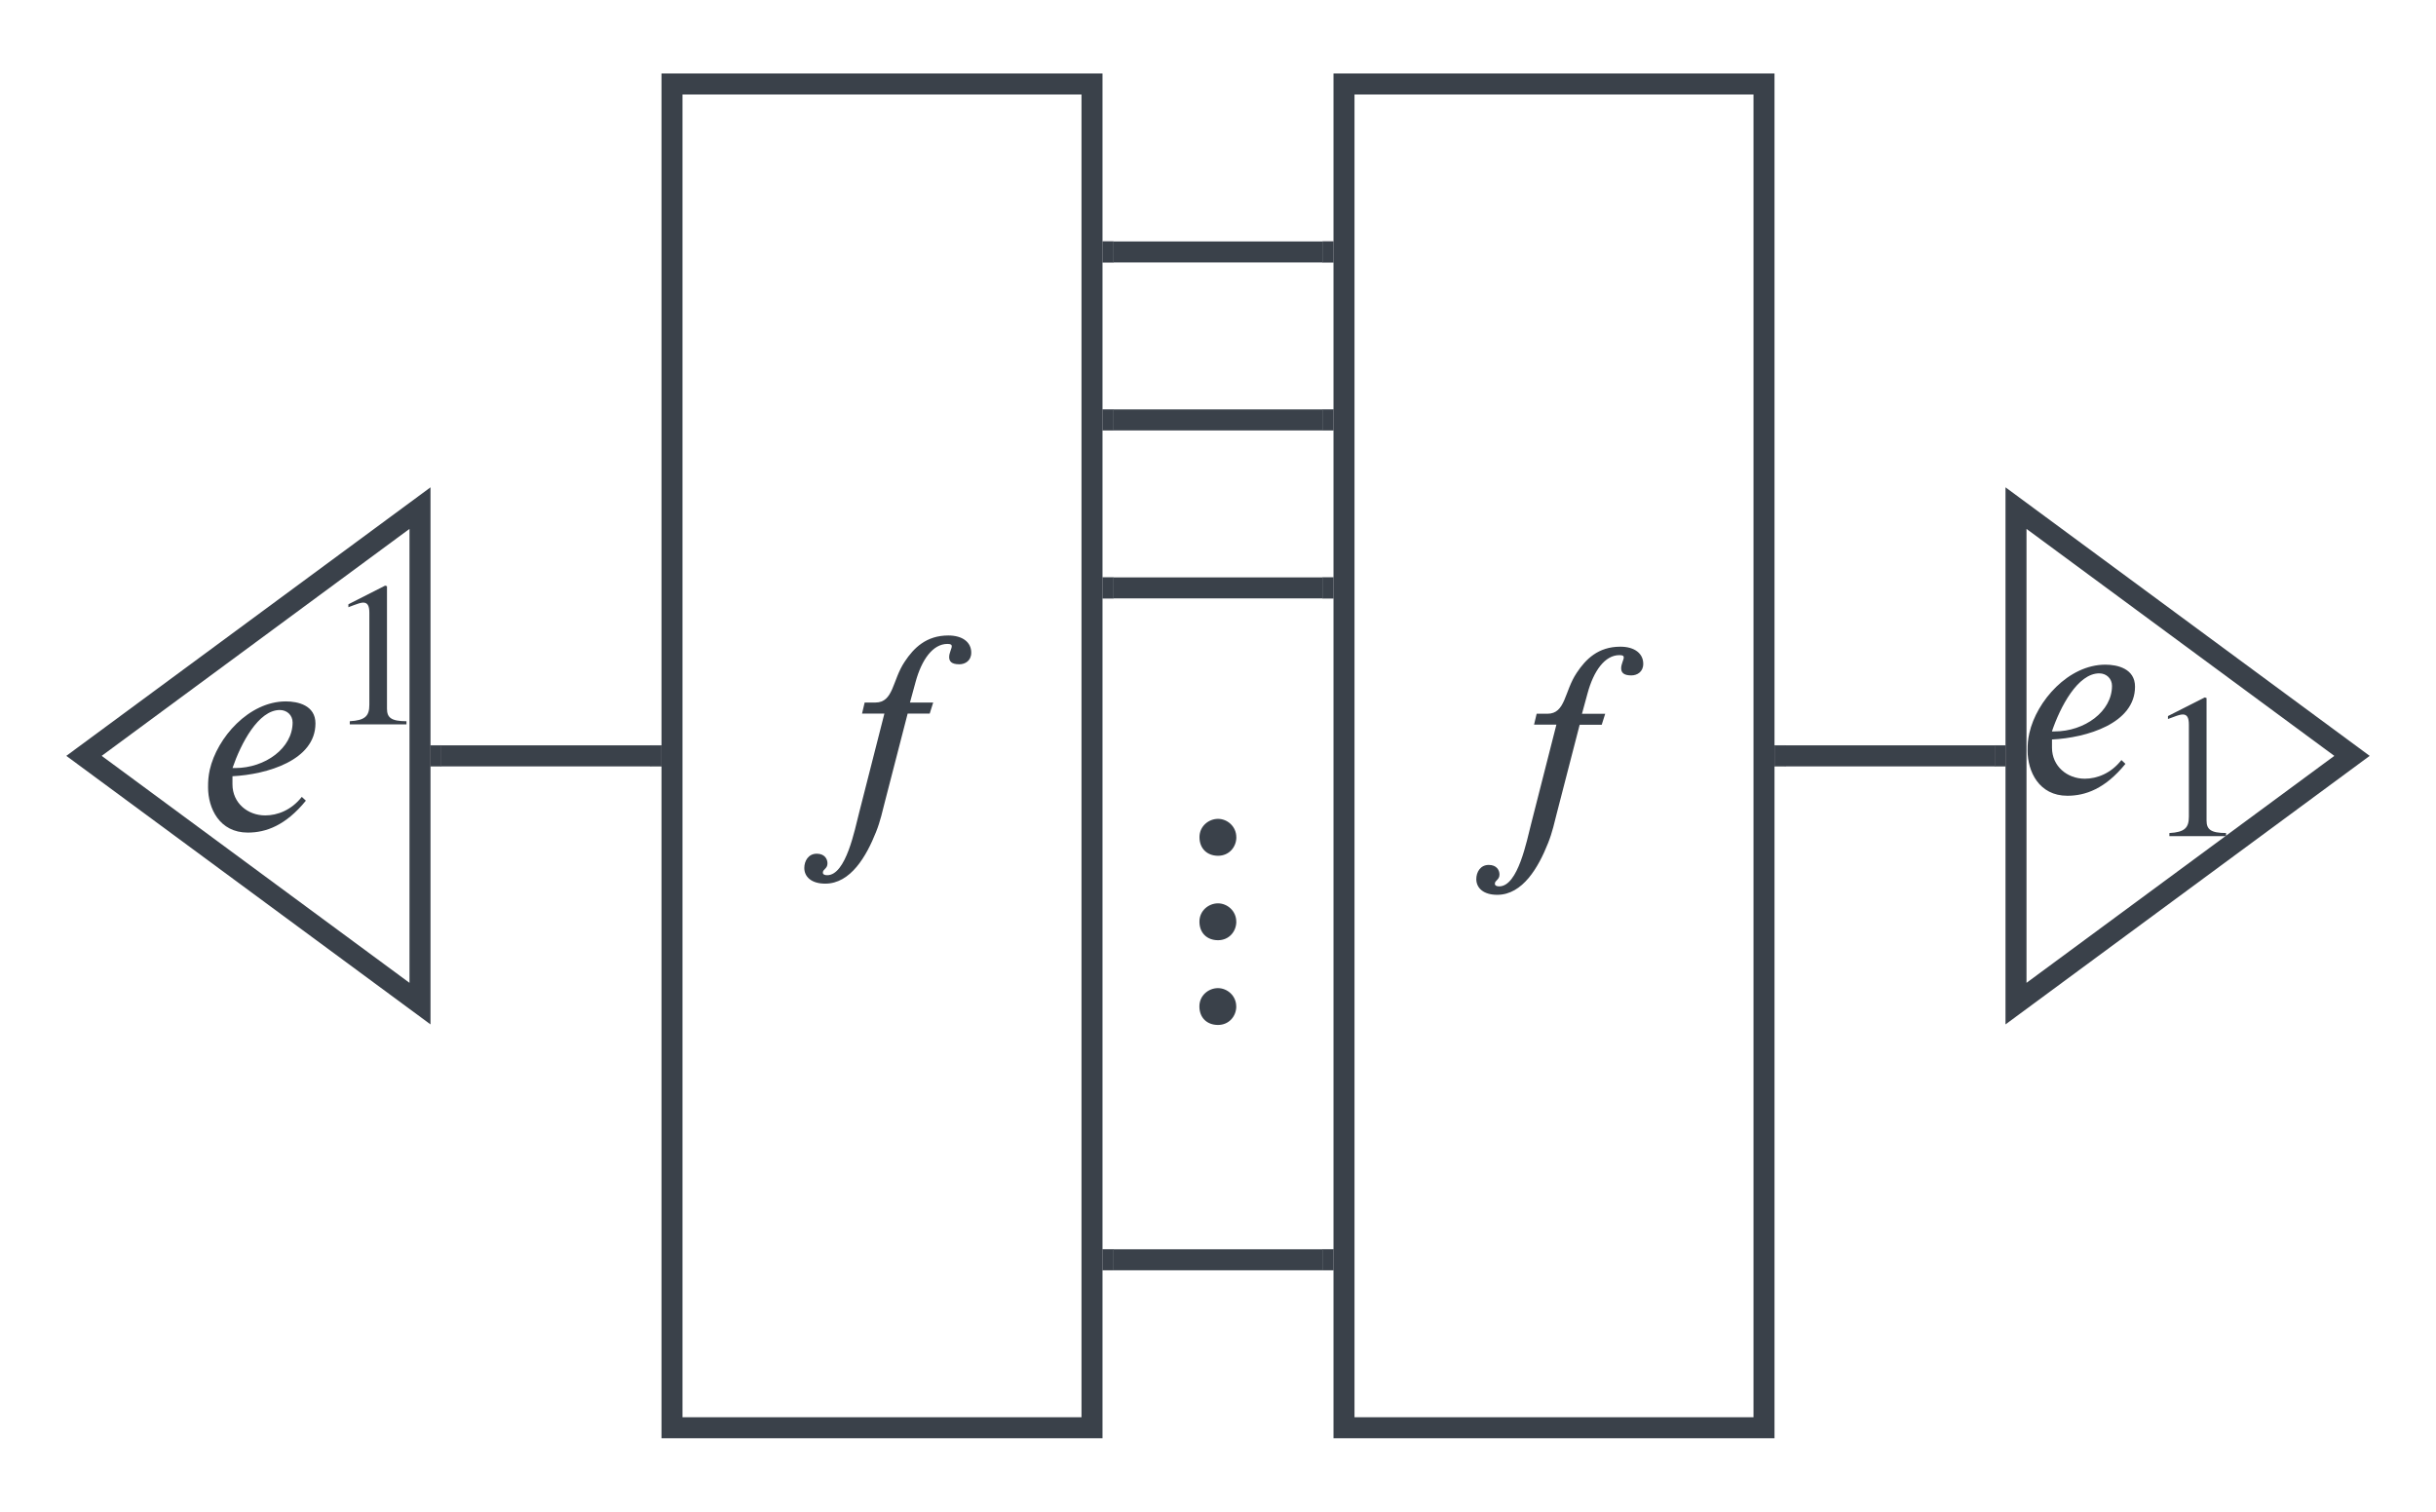<svg xmlns="http://www.w3.org/2000/svg" xmlns:lucid="lucid" width="580" height="360"><g lucid:page-tab-id="CQSfU5EOuqXS"><path d="M100 239V121l-80 59z" stroke="#3a414a" stroke-width="5" fill-opacity="0"/><path d="M46.77 131.72h62.16v74.67H46.77z" fill="#fff" fill-opacity="0"/><path d="M71.86 189.77l.97.9c-4.84 5.94-9.54 7.6-13.83 7.6-6.77 0-9.46-5.8-9.46-10.78 0-1.6.07-2.57.4-4.16 1.74-7.67 9.34-16.3 18.12-16.3 2.9 0 7.05.95 7.05 5.24 0 8.78-11.53 12.16-19.76 12.58v1.93c0 4.42 3.6 7.4 7.8 7.4 2.9 0 6.23-1.25 8.72-4.43m-16.52-6.85h.62c7.2 0 13.7-4.77 13.7-10.85 0-1.73-1.32-2.97-3.05-2.97-5.1 0-9.25 7.95-11.26 13.82M96.78 172.5h-13.5v-.75c3.63-.2 4.66-1.22 4.66-3.9V145.9c0-1.66-.44-2.4-1.47-2.4-.5 0-1.32.26-2.2.6l-1.32.5v-.7l8.75-4.44.44.14v29.17c0 2.1.98 2.98 4.64 2.98v.74" fill="#3a414a"/><path d="M480 121v118l80-59z" stroke="#3a414a" stroke-width="5" fill-opacity="0"/><path d="M480 153.6h62.16v52.8H480z" fill="#fff" fill-opacity="0"/><path d="M505.1 181l.96.9c-4.84 5.95-9.54 7.6-13.83 7.6-6.77 0-9.47-5.8-9.47-10.77 0-1.6.07-2.56.42-4.15 1.73-7.67 9.33-16.3 18.1-16.3 2.9 0 7.06.96 7.06 5.24 0 8.78-11.55 12.17-19.77 12.58v1.94c0 4.42 3.6 7.4 7.8 7.4 2.9 0 6.23-1.25 8.72-4.43m-16.53-6.83h.62c7.18 0 13.68-4.77 13.68-10.85 0-1.73-1.32-2.98-3.04-2.98-5.12 0-9.27 7.95-11.27 13.83M530 199.12h-13.48v-.74c3.62-.2 4.64-1.22 4.64-3.9v-21.94c0-1.67-.44-2.4-1.46-2.4-.5 0-1.32.25-2.2.6l-1.32.48v-.7l8.75-4.43.44.13v29.17c0 2.1.97 2.98 4.64 2.98v.74" fill="#3a414a"/><path d="M160 20h100v320H160z" stroke="#3a414a" stroke-width="5" fill-opacity="0"/><path d="M188.73 144.85h42.54v70.3h-42.54z" fill="#fff" fill-opacity="0"/><path d="M205.87 167.3h2.56c4.35 0 4-5.32 6.98-9.74 2.15-3.25 5.12-6.23 10.38-6.23 3.45 0 5.46 1.66 5.46 4.08 0 1.95-1.46 2.78-2.84 2.78-1.93 0-2.42-.76-2.42-1.73s.62-2 .62-2.56c0-.35-.2-.56-1.03-.56-3.46 0-6.15 3.73-7.6 9.12l-1.32 4.84h5.53l-.83 2.63h-5.25l-5.46 21.15c-.48 1.86-1.04 4.5-2.07 7.05-2.28 5.73-6.02 12.3-12.1 12.3-3.32 0-4.98-1.66-4.98-3.73 0-1.66.96-3.4 2.97-3.4 1.86 0 2.55 1.25 2.55 2.3 0 1.3-1.1 1.37-1.1 2.2 0 .42.4.62 1.03.62 4.5 0 6.57-10.92 7.6-14.86l6.02-23.63h-5.32" fill="#3a414a"/><path d="M320 20h100v320H320z" stroke="#3a414a" stroke-width="5" fill-opacity="0"/><path d="M348.73 147.52h42.54v70.3h-42.54z" fill="#fff" fill-opacity="0"/><path d="M365.87 169.97h2.56c4.35 0 4-5.32 6.98-9.75 2.15-3.25 5.12-6.22 10.38-6.22 3.45 0 5.46 1.66 5.46 4.08 0 1.93-1.46 2.76-2.84 2.76-1.93 0-2.42-.76-2.42-1.72 0-.97.62-2 .62-2.56 0-.35-.2-.55-1.03-.55-3.46 0-6.15 3.74-7.6 9.13l-1.32 4.84h5.53l-.83 2.62h-5.25l-5.46 21.14c-.48 1.87-1.04 4.5-2.07 7.05-2.28 5.73-6.02 12.3-12.1 12.3-3.32 0-4.98-1.66-4.98-3.74 0-1.66.96-3.38 2.97-3.38 1.86 0 2.55 1.24 2.55 2.28 0 1.3-1.1 1.38-1.1 2.2 0 .42.4.63 1.03.63 4.5 0 6.57-10.93 7.6-14.87l6.02-23.64h-5.32" fill="#3a414a"/><path d="M105 180h50" stroke="#3a414a" stroke-width="5" stroke-linejoin="round" fill="none"/><path d="M105.06 182.5h-2.56v-5h2.56zM157.5 182.5h-2.56v-5h2.56z" stroke="#3a414a" stroke-width=".05" fill="#3a414a"/><path d="M425 180h50" stroke="#3a414a" stroke-width="5" stroke-linejoin="round" fill="none"/><path d="M425.06 182.5h-2.56v-5h2.56zM477.5 182.5h-2.56v-5h2.56z" stroke="#3a414a" stroke-width=".05" fill="#3a414a"/><path d="M272.32 162.36h35.36v87.8h-35.36z" fill="#fff" fill-opacity="0"/><path d="M294.37 199.37c0 2.35-1.73 4.42-4.35 4.42-2.63 0-4.43-1.74-4.43-4.43 0-2.63 2.2-4.36 4.42-4.36 2.2 0 4.35 1.8 4.35 4.37m0 20.1c0 2.36-1.73 4.43-4.35 4.43-2.63 0-4.43-1.73-4.43-4.42 0-2.63 2.2-4.36 4.42-4.36 2.2 0 4.35 1.8 4.35 4.36m0 20.18c0 2.35-1.73 4.42-4.35 4.42-2.63 0-4.43-1.72-4.43-4.42 0-2.63 2.2-4.35 4.42-4.35 2.2 0 4.35 1.8 4.35 4.36" fill="#3a414a"/><path d="M265 140h50" stroke="#3a414a" stroke-width="5" fill="none"/><path d="M265.06 142.5h-2.56v-5h2.56zM317.5 142.5h-2.56v-5h2.56z" stroke="#3a414a" stroke-width=".05" fill="#3a414a"/><path d="M265 100h50" stroke="#3a414a" stroke-width="5" fill="none"/><path d="M265.06 102.5h-2.56v-5h2.56zM317.5 102.5h-2.56v-5h2.56z" stroke="#3a414a" stroke-width=".05" fill="#3a414a"/><path d="M265 60h50" stroke="#3a414a" stroke-width="5" fill="none"/><path d="M265.06 62.5h-2.56v-5h2.56zM317.5 62.5h-2.56v-5h2.56z" stroke="#3a414a" stroke-width=".05" fill="#3a414a"/><path d="M265 300h50" stroke="#3a414a" stroke-width="5" fill="none"/><path d="M265.06 302.5h-2.56v-5h2.56zM317.5 302.5h-2.56v-5h2.56z" stroke="#3a414a" stroke-width=".05" fill="#3a414a"/></g></svg>